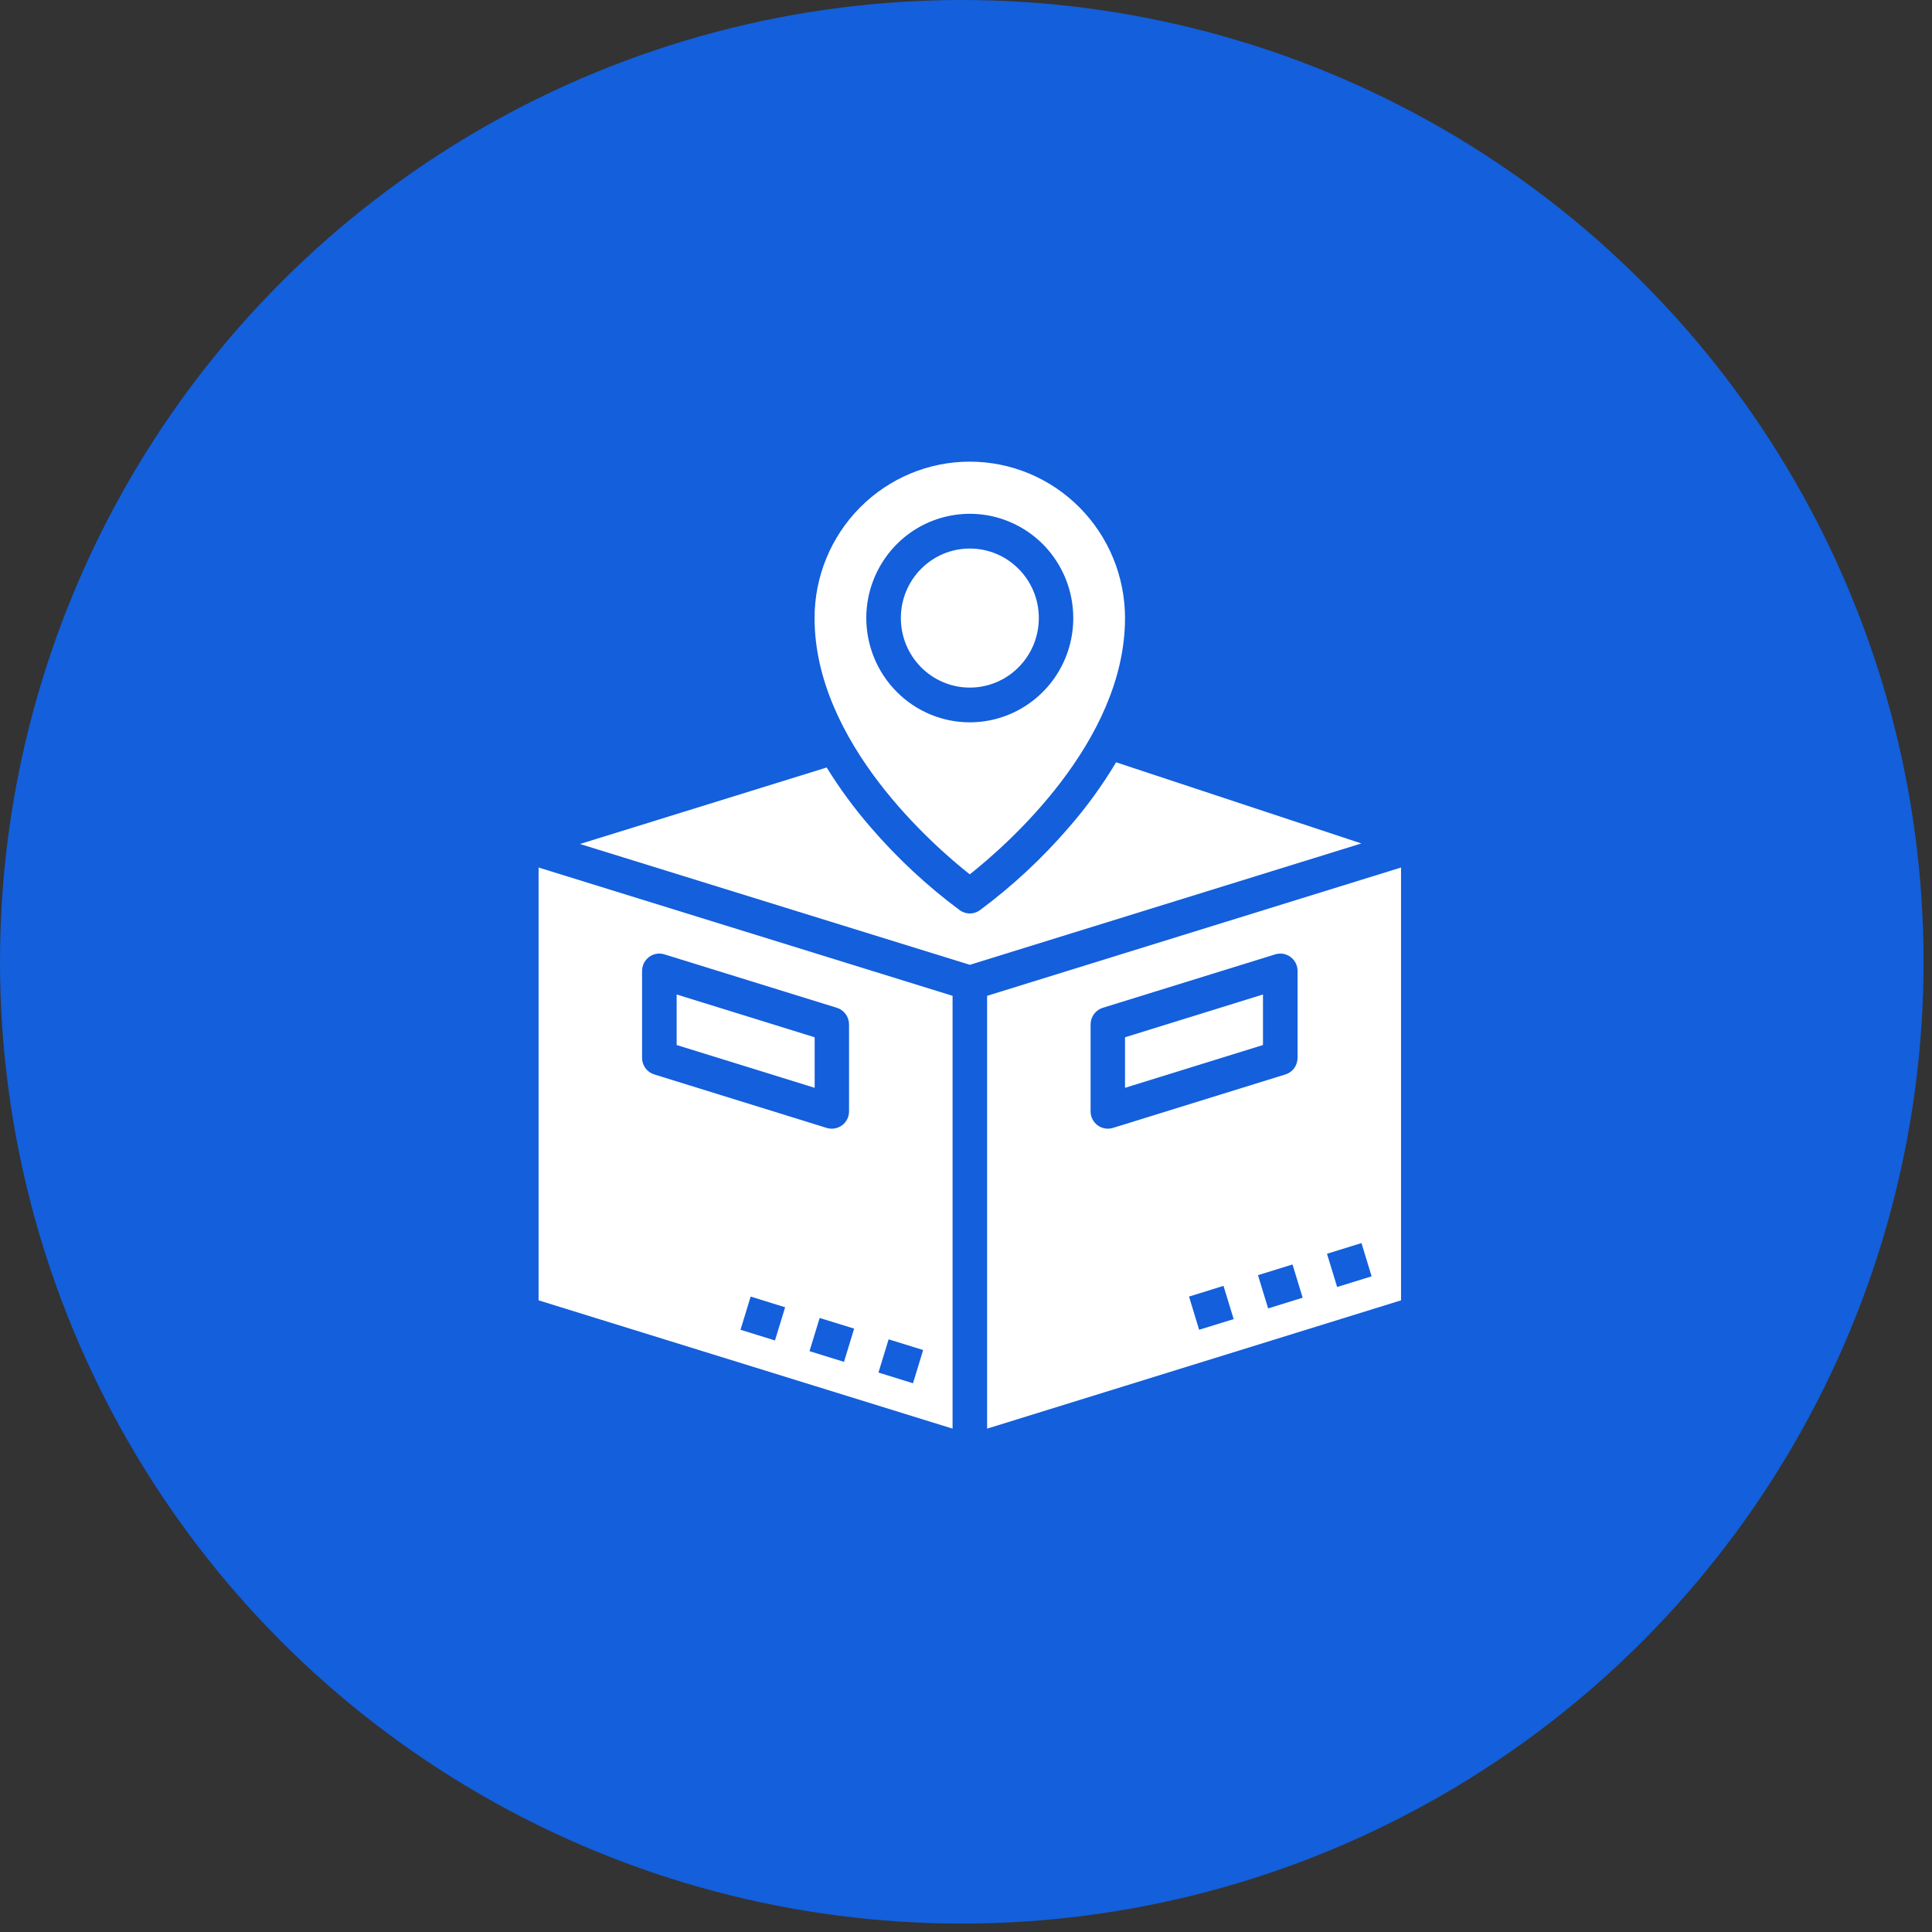 <svg width="39" height="39" viewBox="0 0 39 39" fill="none" xmlns="http://www.w3.org/2000/svg">
<rect x="0" y="0" width="39" height="39" fill="#333333" stroke="none"/>
<circle cx="19.415" cy="19.415" r="19.415" fill="#135FDC"/>
<path d="M22.53 15.388C22.253 15.852 21.935 16.29 21.581 16.697C21.043 17.322 20.438 17.886 19.777 18.376C19.718 18.418 19.648 18.44 19.577 18.44C19.506 18.44 19.436 18.418 19.377 18.376C18.716 17.886 18.111 17.322 17.573 16.697C17.246 16.32 16.95 15.918 16.688 15.493L11.708 17.037L19.577 19.476L27.481 17.026L22.53 15.388Z" fill="white"/>
<path d="M10.872 26.249L19.229 28.839V20.102L10.872 17.512V26.249ZM15.644 27.059L14.948 26.843L15.153 26.173L15.849 26.389L15.644 27.059ZM17.938 27.036L18.635 27.252L18.43 27.923L17.733 27.707L17.938 27.036ZM17.037 27.491L16.341 27.275L16.546 26.605L17.242 26.82L17.037 27.491ZM12.961 19.6C12.961 19.545 12.974 19.491 12.998 19.442C13.023 19.393 13.059 19.351 13.102 19.318C13.146 19.285 13.197 19.264 13.251 19.254C13.305 19.245 13.36 19.249 13.412 19.265L16.894 20.344C16.965 20.366 17.027 20.411 17.071 20.471C17.116 20.532 17.139 20.605 17.139 20.68V22.433C17.139 22.488 17.127 22.543 17.102 22.592C17.078 22.641 17.042 22.683 16.998 22.716C16.954 22.748 16.903 22.77 16.85 22.779C16.796 22.789 16.741 22.785 16.689 22.769L13.207 21.689C13.136 21.667 13.073 21.623 13.029 21.563C12.985 21.502 12.961 21.429 12.961 21.354V19.6Z" fill="white"/>
<path d="M16.445 20.939L13.659 20.075V21.095L16.445 21.959V20.939Z" fill="white"/>
<path d="M22.71 21.959L25.495 21.095V20.075L22.71 20.939V21.959Z" fill="white"/>
<path d="M19.926 20.102V28.839L28.282 26.249V17.512L19.926 20.102ZM22.363 22.784C22.271 22.784 22.182 22.747 22.117 22.682C22.052 22.616 22.015 22.527 22.015 22.433V20.68C22.015 20.605 22.039 20.532 22.083 20.471C22.127 20.411 22.189 20.366 22.261 20.344L25.742 19.265C25.795 19.249 25.85 19.245 25.903 19.254C25.957 19.264 26.008 19.285 26.052 19.318C26.096 19.351 26.131 19.393 26.156 19.442C26.18 19.491 26.193 19.545 26.193 19.6V21.354C26.193 21.429 26.169 21.502 26.125 21.563C26.081 21.623 26.018 21.667 25.947 21.689L22.465 22.769C22.432 22.779 22.398 22.784 22.363 22.784ZM24.206 26.843L24.002 26.173L24.698 25.957L24.903 26.628L24.206 26.843ZM25.599 26.412L25.394 25.741L26.091 25.525L26.296 26.196L25.599 26.412ZM26.992 25.98L26.787 25.309L27.483 25.093L27.688 25.764L26.992 25.98Z" fill="white"/>
<path d="M19.576 17.65C20.295 17.082 22.71 14.986 22.71 12.476C22.71 11.639 22.38 10.836 21.792 10.244C21.205 9.652 20.408 9.319 19.576 9.319C18.745 9.319 17.948 9.652 17.361 10.244C16.773 10.836 16.443 11.639 16.443 12.476C16.443 14.991 18.857 17.082 19.576 17.65ZM17.487 12.476C17.487 12.06 17.61 11.653 17.84 11.307C18.069 10.961 18.395 10.691 18.777 10.532C19.159 10.373 19.579 10.331 19.984 10.412C20.389 10.493 20.762 10.694 21.054 10.988C21.346 11.283 21.545 11.658 21.625 12.066C21.706 12.474 21.665 12.897 21.507 13.282C21.349 13.666 21.081 13.995 20.737 14.226C20.394 14.458 19.99 14.581 19.576 14.581C19.023 14.581 18.492 14.359 18.1 13.964C17.708 13.569 17.488 13.034 17.487 12.476Z" fill="white"/>
<path d="M19.577 13.88C20.346 13.88 20.97 13.251 20.97 12.476C20.97 11.701 20.346 11.073 19.577 11.073C18.808 11.073 18.185 11.701 18.185 12.476C18.185 13.251 18.808 13.88 19.577 13.88Z" fill="white"/>
</svg>
